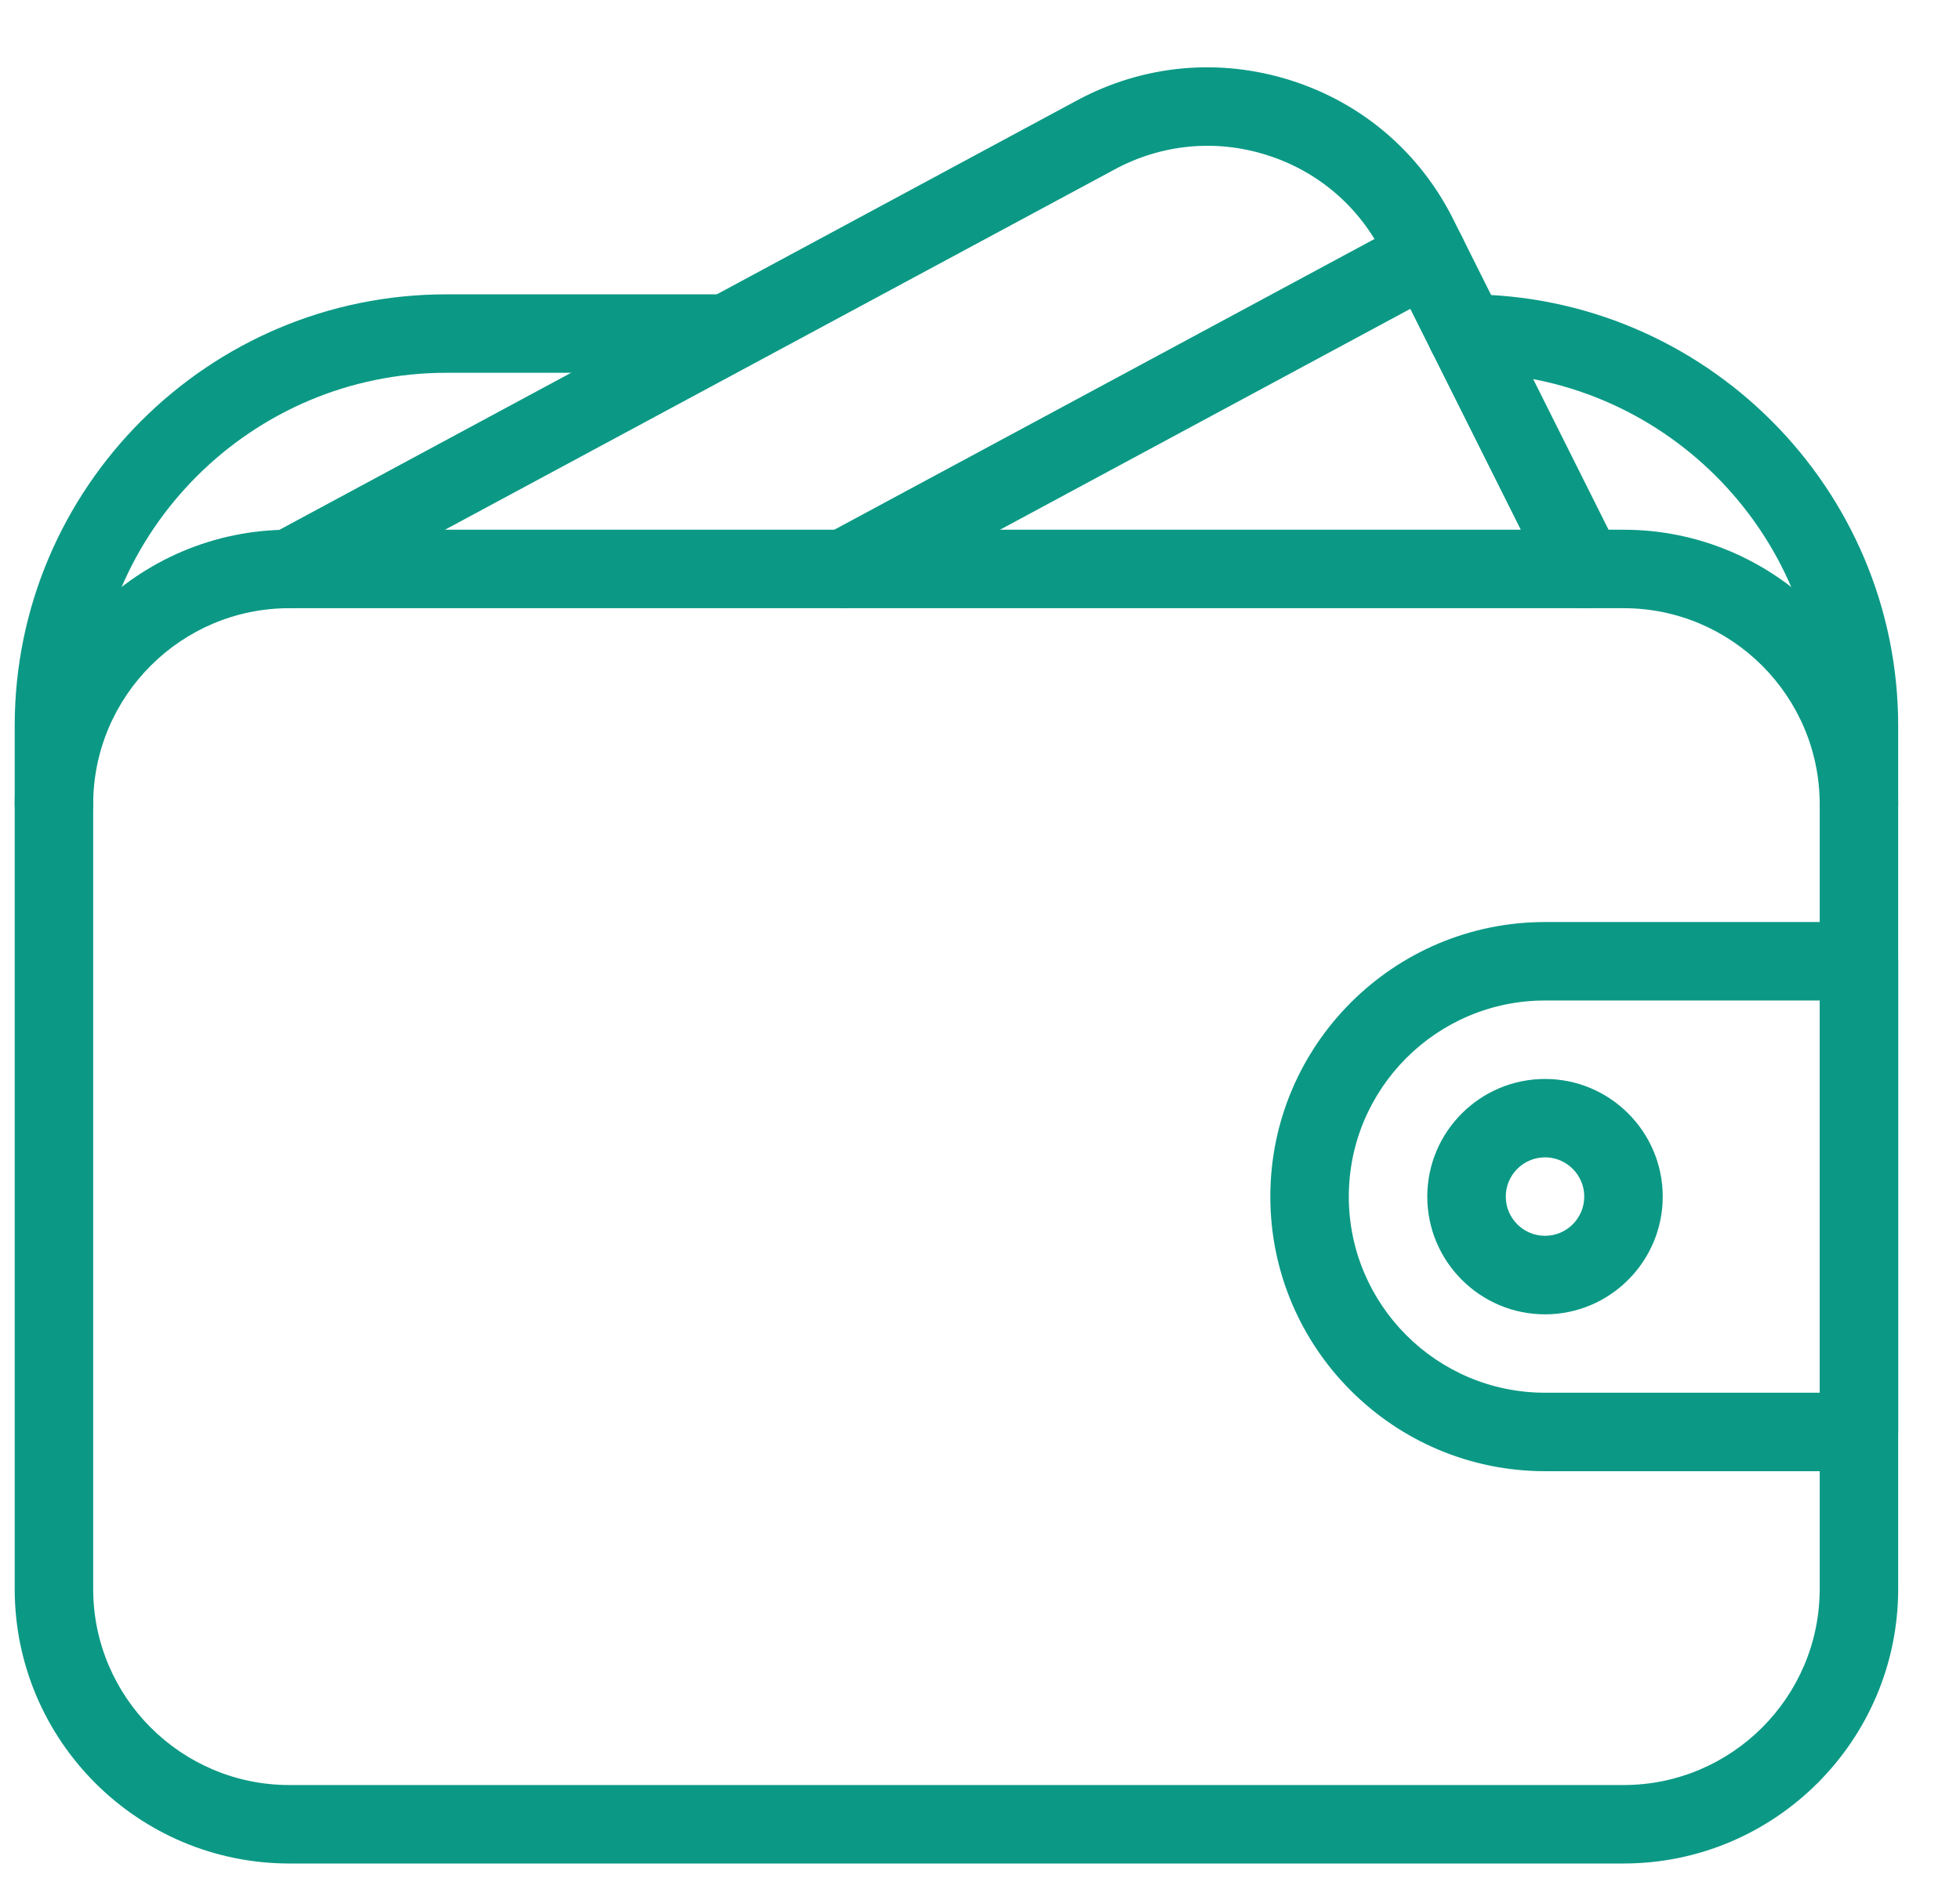 <svg width="24" height="23" viewBox="0 0 24 23" fill="none" xmlns="http://www.w3.org/2000/svg">
<path d="M19.88 6.488H3.543C1.688 6.488 0.18 7.997 0.18 9.851V19.461C0.18 21.316 1.688 22.824 3.543 22.824H19.88C21.734 22.824 23.243 21.316 23.243 19.461V9.851C23.243 7.997 21.734 6.488 19.88 6.488ZM22.282 19.461C22.282 20.785 21.205 21.863 19.88 21.863H3.543C2.218 21.863 1.141 20.785 1.141 19.461V9.851C1.141 8.527 2.218 7.449 3.543 7.449H19.88C21.205 7.449 22.282 8.527 22.282 9.851V19.461Z" fill="url(#paint0_linear)"/>
<path d="M18.919 13.215C18.124 13.215 17.477 13.861 17.477 14.656C17.477 15.451 18.124 16.098 18.919 16.098C19.713 16.098 20.36 15.451 20.36 14.656C20.36 13.861 19.713 13.215 18.919 13.215ZM18.919 15.136C18.654 15.136 18.438 14.921 18.438 14.656C18.438 14.391 18.654 14.175 18.919 14.175C19.183 14.175 19.399 14.391 19.399 14.656C19.399 14.921 19.183 15.136 18.919 15.136Z" fill="url(#paint1_linear)"/>
<path d="M22.762 11.293H18.919C17.064 11.293 15.555 12.801 15.555 14.656C15.555 16.511 17.064 18.019 18.919 18.019H22.762C23.028 18.019 23.243 17.804 23.243 17.539V11.773C23.243 11.508 23.028 11.293 22.762 11.293ZM22.282 17.058H18.919C17.593 17.058 16.516 15.98 16.516 14.656C16.516 13.332 17.593 12.254 18.919 12.254H22.282V17.058Z" fill="url(#paint2_linear)"/>
<path d="M19.829 6.753L17.794 2.684C17.384 1.864 16.676 1.259 15.801 0.983C14.927 0.707 14.001 0.793 13.191 1.228L3.316 6.546C3.082 6.67 2.995 6.963 3.121 7.196C3.246 7.43 3.539 7.517 3.771 7.391L13.649 2.075C14.225 1.764 14.889 1.701 15.512 1.899C16.137 2.096 16.642 2.529 16.935 3.115L18.97 7.184C19.054 7.352 19.223 7.449 19.399 7.449C19.471 7.449 19.544 7.432 19.614 7.398C19.851 7.279 19.947 6.99 19.829 6.753Z" fill="url(#paint3_linear)"/>
<path d="M17.901 2.898C17.774 2.663 17.482 2.577 17.249 2.702L10.11 6.545C9.876 6.671 9.789 6.962 9.915 7.196C10.001 7.357 10.167 7.449 10.338 7.449C10.415 7.449 10.493 7.43 10.566 7.392L17.705 3.548C17.939 3.422 18.026 3.131 17.901 2.898Z" fill="url(#paint4_linear)"/>
<path d="M8.828 3.605H5.465C2.551 3.605 0.18 5.976 0.18 8.89V9.851C0.18 10.116 0.395 10.332 0.66 10.332C0.925 10.332 1.141 10.116 1.141 9.851V8.89C1.141 6.506 3.081 4.566 5.465 4.566H8.828C9.094 4.566 9.309 4.351 9.309 4.085C9.309 3.82 9.094 3.605 8.828 3.605Z" fill="url(#paint5_linear)"/>
<path d="M17.958 3.605C17.692 3.605 17.477 3.82 17.477 4.085C17.477 4.351 17.692 4.566 17.958 4.566C20.342 4.566 22.282 6.506 22.282 8.89V9.851C22.282 10.116 22.497 10.332 22.762 10.332C23.028 10.332 23.243 10.116 23.243 9.851V8.89C23.243 5.976 20.871 3.605 17.958 3.605Z" fill="url(#paint6_linear)"/>
<defs>
<linearGradient id="paint0_linear" x1="-14.466" y1="-8.905" x2="23.597" y2="-8.474" gradientUnits="userSpaceOnUse">
<stop stop-color="#0B9985"/>
<stop offset="1" stop-color="#0B9985"/>
</linearGradient>
<linearGradient id="paint1_linear" x1="-14.466" y1="-8.905" x2="23.597" y2="-8.474" gradientUnits="userSpaceOnUse">
<stop stop-color="#0B9985"/>
<stop offset="1" stop-color="#0B9985"/>
</linearGradient>
<linearGradient id="paint2_linear" x1="-14.466" y1="-8.905" x2="23.597" y2="-8.474" gradientUnits="userSpaceOnUse">
<stop stop-color="#0B9985"/>
<stop offset="1" stop-color="#0B9985"/>
</linearGradient>
<linearGradient id="paint3_linear" x1="-14.466" y1="-8.905" x2="23.597" y2="-8.474" gradientUnits="userSpaceOnUse">
<stop stop-color="#0B9985"/>
<stop offset="1" stop-color="#0B9985"/>
</linearGradient>
<linearGradient id="paint4_linear" x1="-14.466" y1="-8.905" x2="23.597" y2="-8.474" gradientUnits="userSpaceOnUse">
<stop stop-color="#0B9985"/>
<stop offset="1" stop-color="#0B9985"/>
</linearGradient>
<linearGradient id="paint5_linear" x1="-14.466" y1="-8.905" x2="23.597" y2="-8.474" gradientUnits="userSpaceOnUse">
<stop stop-color="#0B9985"/>
<stop offset="1" stop-color="#0B9985"/>
</linearGradient>
<linearGradient id="paint6_linear" x1="-14.466" y1="-8.905" x2="23.597" y2="-8.474" gradientUnits="userSpaceOnUse">
<stop stop-color="#0B9985"/>
<stop offset="1" stop-color="#0B9985"/>
</linearGradient>
</defs>
</svg>
